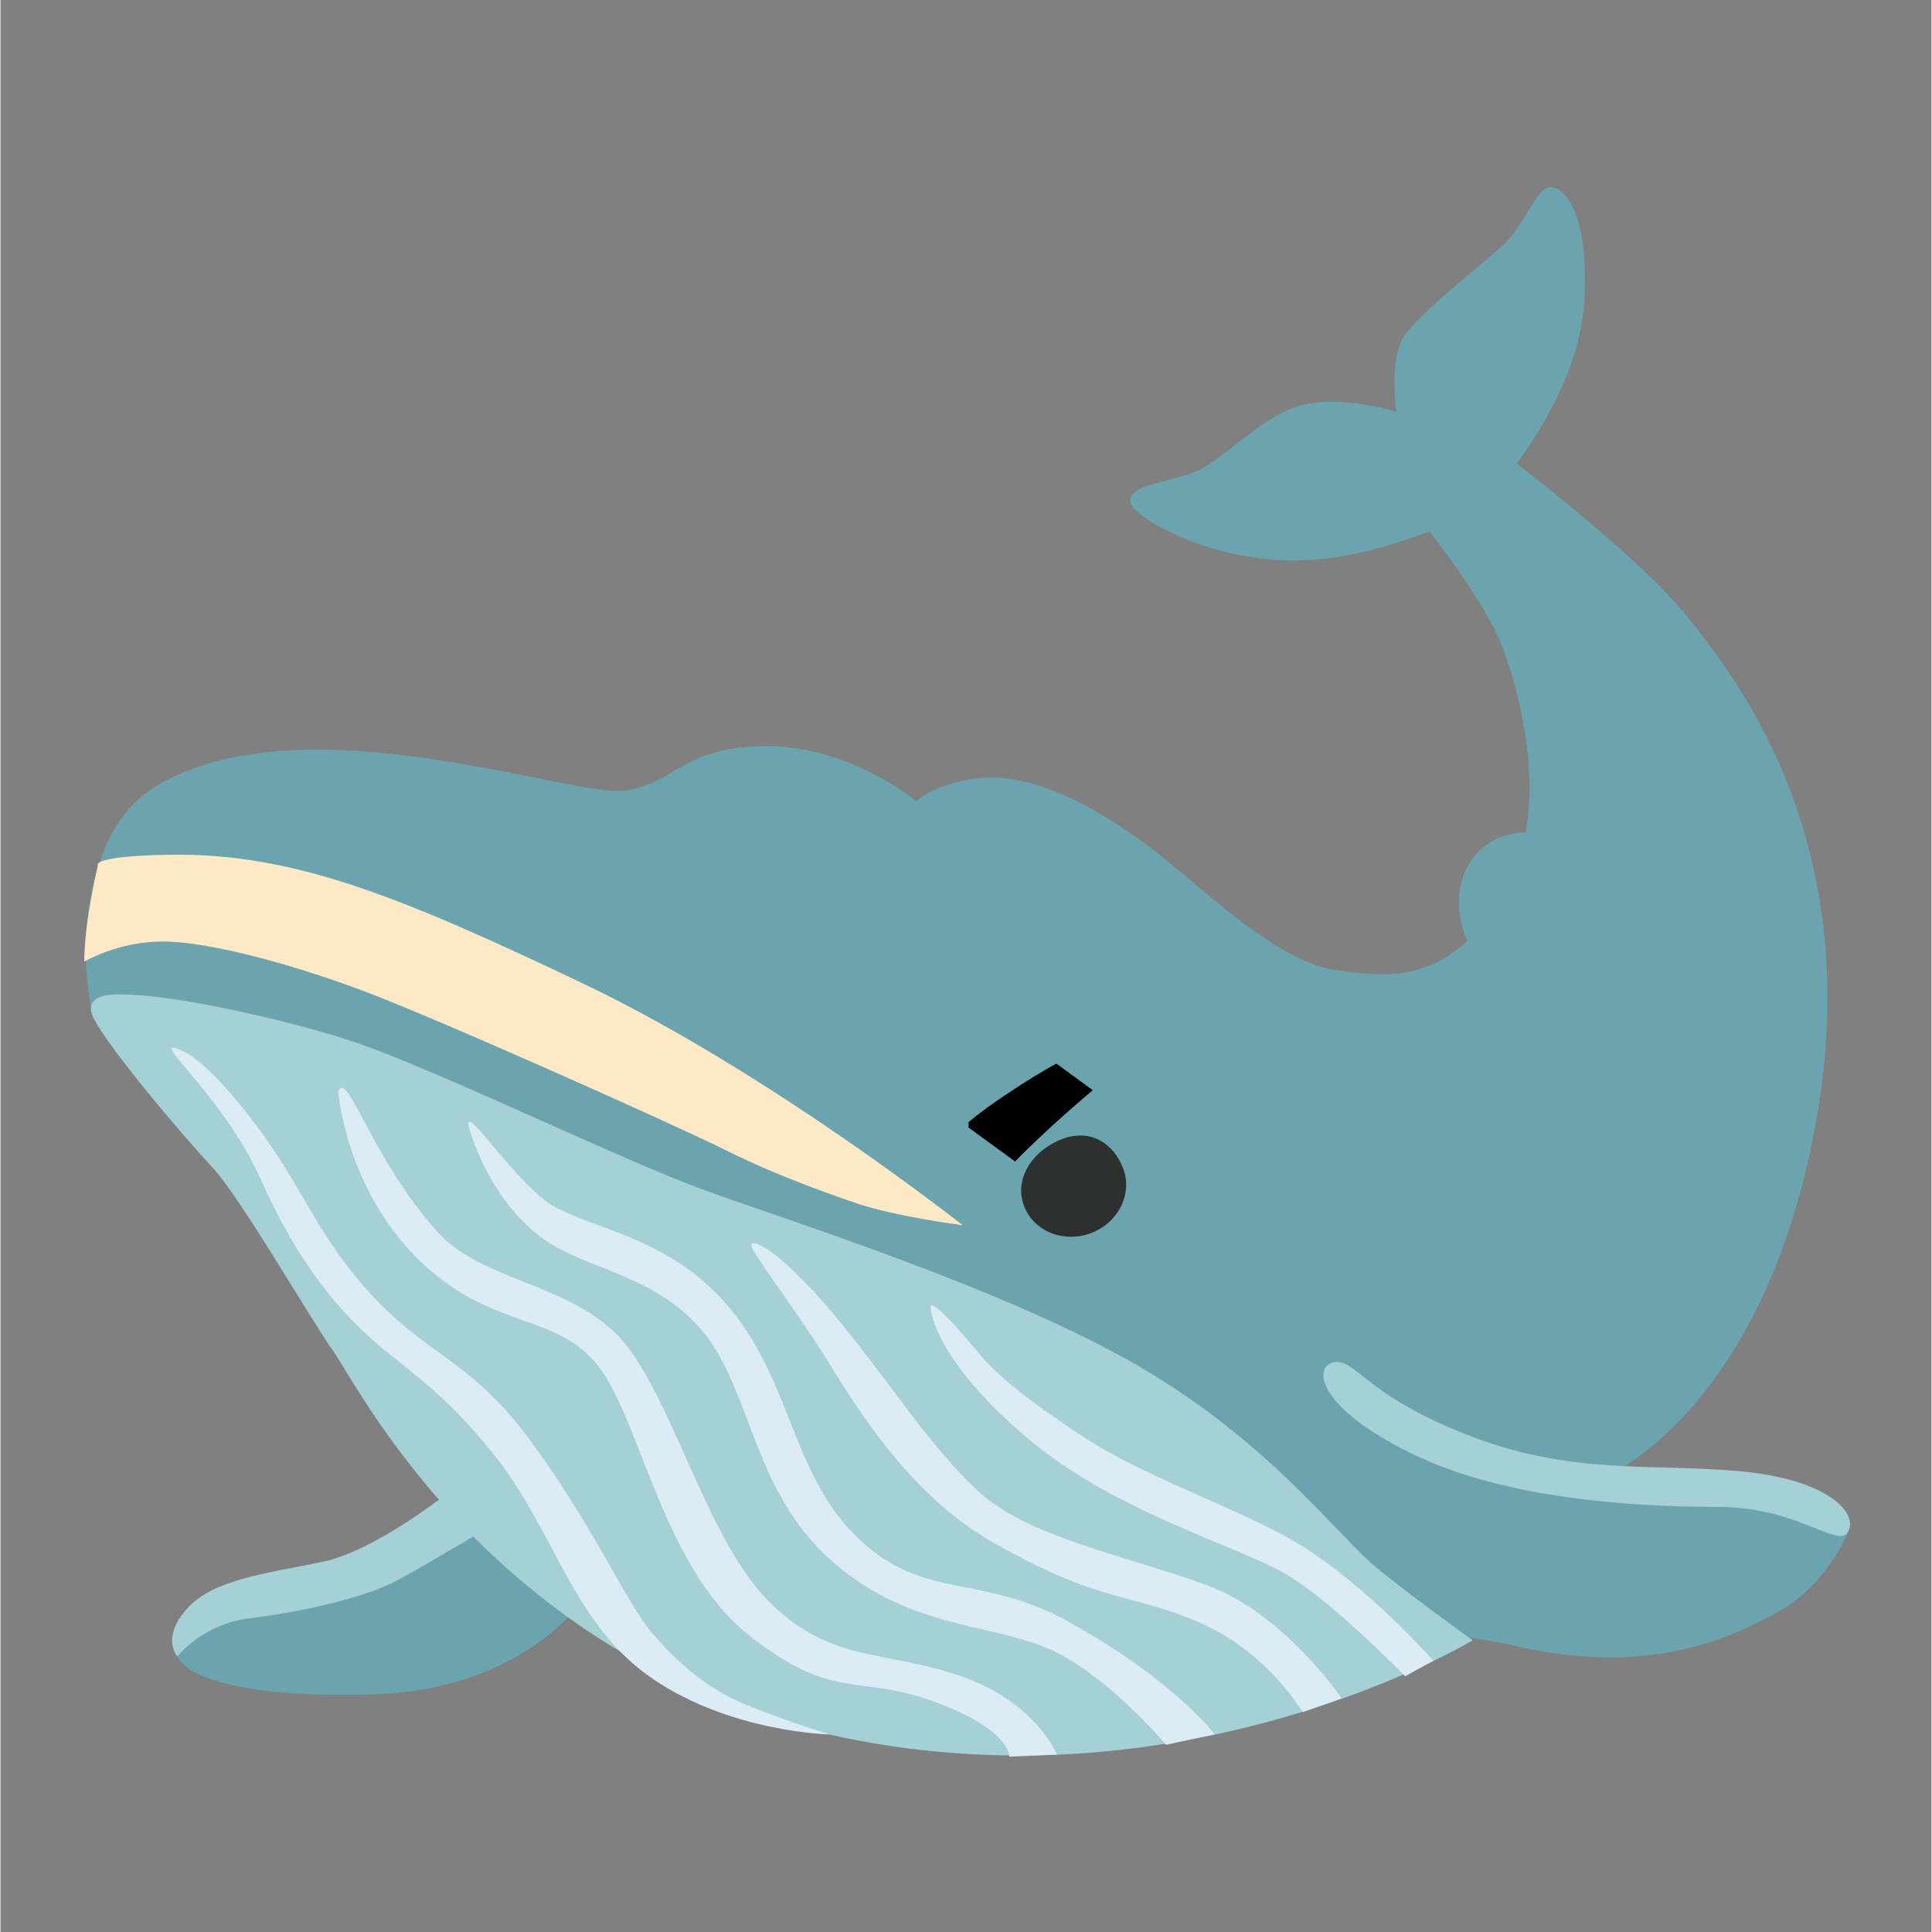 <svg xmlns="http://www.w3.org/2000/svg" xmlns:xlink="http://www.w3.org/1999/xlink" width="308" zoomAndPan="magnify" viewBox="0 0 230.88 231" height="308" preserveAspectRatio="xMidYMid meet" version="1.2"><rect x="0" y="0" width="230.88" height="231" fill="#808080" stroke="none"/><defs/><g id="d41d0507be"><path style=" stroke:none;fill-rule:nonzero;fill:#6ba4ae;fill-opacity:1;" d="M 21.918 92.328 C 40.02 84.832 68.879 95.457 74.809 94.52 C 80.742 93.586 81.68 89.219 91.676 89.219 C 101.672 89.219 109.473 95.781 109.473 95.781 C 109.473 95.781 112.297 93.246 117.906 92.977 C 124.469 92.668 132.578 97.344 139.141 102.648 C 145.648 107.953 153.145 115.125 160.012 116.059 C 166.879 116.996 173.441 117.301 179.68 107.016 C 185.922 96.734 181.246 81.109 179.051 76.109 C 176.859 71.113 170.008 62.375 170.008 62.375 L 170.008 49.898 L 180.617 54.895 C 180.617 54.895 196.223 66.762 201.848 73.934 C 207.477 81.109 224.016 101.406 216.52 136.988 C 209.023 172.566 188.438 178.195 188.438 178.195 L 212.477 179.129 L 220.906 183.195 C 220.906 183.195 218.406 189.434 212.797 192.559 C 206.938 195.816 197.191 200.668 180.328 196.625 C 163.465 192.578 68.266 192.883 68.266 192.883 C 68.266 192.883 61.094 201.926 45.164 202.559 C 29.25 203.188 21.789 200.418 21.16 197.918 C 20.531 195.418 26.734 191.949 26.734 191.949 L 43.906 188.211 L 59.203 178.215 L 26.125 135.461 L 11.148 121.723 C 11.148 121.723 8.613 113.039 11.812 103.258 C 13.719 97.309 16.953 94.395 21.918 92.328 Z M 21.918 92.328 "/><path style=" stroke:none;fill-rule:nonzero;fill:#6ba4ae;fill-opacity:1;" d="M 176.875 60.812 C 176.875 60.812 188.598 48.801 189.355 36.145 C 190.055 24.621 186.477 21.832 184.914 22.461 C 183.348 23.09 182.18 27.082 179.375 29.582 C 176.57 32.082 169.703 37.383 167.832 40.188 C 165.965 42.992 166.898 49.23 166.898 49.23 C 166.898 49.23 159.727 47.039 155.031 48.602 C 150.34 50.168 145.988 55.164 142.859 56.406 C 139.73 57.648 135.059 57.969 135.059 59.84 C 135.059 61.711 144.102 67.012 154.727 67.012 C 165.316 67.051 176.875 60.812 176.875 60.812 Z M 176.875 60.812 "/><path style=" stroke:none;fill-rule:nonzero;fill:#6ba4ae;fill-opacity:1;" d="M 185.613 99.824 C 185.613 99.824 178.746 97.957 175.617 103.258 C 172.488 108.562 176.246 114.191 176.246 114.191 Z M 185.613 99.824 "/><path style=" stroke:none;fill-rule:nonzero;fill:#2e302f;fill-opacity:1;" d="M 134.266 139.809 C 135.363 142.848 133.582 146.281 130.293 147.469 C 127.004 148.656 123.445 147.164 122.348 144.105 C 121.25 141.07 123.156 137.941 126.32 136.449 C 130.238 134.598 133.172 136.773 134.266 139.809 Z M 134.266 139.809 "/><path style=" stroke:none;fill-rule:nonzero;fill:#fee9c6;fill-opacity:1;" d="M 10.016 114.98 C 10.016 114.98 14.059 112.57 19.383 112.57 C 24.703 112.57 34.32 115.105 43.168 118.398 C 52.012 121.688 80.887 134.598 86.945 137.637 C 93.023 140.672 99.91 143.047 102.641 143.965 C 107.191 145.473 115.047 146.5 115.047 146.5 C 115.047 146.5 92.016 128.27 69.742 117.641 C 47.465 107.016 34.809 101.945 20.137 102.199 C 10.734 102.359 11.648 103.457 11.648 103.457 C 11.648 103.457 10.016 110.18 10.016 114.98 Z M 10.016 114.98 "/><path style=" stroke:none;fill-rule:nonzero;fill:#a5d0d6;fill-opacity:1;" d="M 14.816 118.918 C 21.395 118.918 37.215 122.621 44.176 125.246 C 55.574 129.543 74.289 138.66 83.906 142.203 C 93.527 145.742 120.352 154.105 136.297 163.469 C 152.246 172.836 159.832 183.715 164.902 187.762 C 169.973 191.805 176.031 196.121 176.031 196.121 C 176.031 196.121 142.375 216.363 100.863 207.77 C 59.348 199.176 42.914 165.988 39.879 161.691 C 36.84 157.395 28.75 143.207 25.188 139.414 C 21.648 135.621 12.891 125.285 11.109 121.688 C 9.512 118.398 14.816 118.918 14.816 118.918 Z M 14.816 118.918 "/><path style=" stroke:none;fill-rule:nonzero;fill:#a5d0d6;fill-opacity:1;" d="M 159.184 162.949 C 157.117 163.559 157.332 168.18 168.641 173.754 C 179.949 179.328 195.684 180.172 205.301 180.172 C 214.922 180.172 219.648 185.172 220.891 183.176 C 222.129 181.18 219.039 176.828 207.441 175.859 C 197.32 175.012 187.863 176.273 176.23 171.883 C 162.656 166.777 162.043 162.105 159.184 162.949 Z M 159.184 162.949 "/><path style=" stroke:none;fill-rule:nonzero;fill:#a5d0d6;fill-opacity:1;" d="M 53.723 178.305 C 53.723 178.305 44.949 185.387 38.527 186.734 C 32.109 188.082 25.531 188.766 22.328 192.309 C 19.129 195.852 21.145 198.043 21.145 198.043 C 21.145 198.043 24.184 194.16 29.754 193.496 C 35.328 192.832 43.418 191.141 47.465 188.945 C 51.508 186.754 60.785 181.18 60.785 181.18 Z M 53.723 178.305 "/><path style=" stroke:none;fill-rule:nonzero;fill:#dbecf7;fill-opacity:1;" d="M 111.254 156.711 C 111.254 156.711 111.758 162.609 122.723 171.902 C 133.691 181.18 148.668 184.938 154.402 188.641 C 160.137 192.344 167.941 200.418 167.941 200.418 L 171.32 198.566 C 171.32 198.566 163.141 189.289 154.781 184.344 C 148.273 180.496 136.891 176.633 129.645 171.902 C 122.383 167.176 118.895 164.102 117.203 162.066 C 115.516 160.035 110.59 154.176 111.254 156.711 Z M 111.254 156.711 "/><path style=" stroke:none;fill-rule:nonzero;fill:#dbecf7;fill-opacity:1;" d="M 118.336 184.219 C 131.266 191.699 134.969 190.402 143.238 193.945 C 151.508 197.488 155.68 204.715 155.68 204.715 L 160.355 203.059 C 160.355 203.059 153.469 192.883 144.172 189.504 C 134.895 186.125 123.391 183.875 117.492 178.805 C 111.594 173.738 106.363 165.215 99.602 157.125 C 92.844 149.035 89.301 147.758 89.824 149.105 C 90.324 150.453 95.395 157.035 98.938 162.77 C 102.48 168.523 108.719 178.645 118.336 184.219 Z M 118.336 184.219 "/><path style=" stroke:none;fill-rule:nonzero;fill:#dbecf7;fill-opacity:1;" d="M 40.902 150.633 C 49.336 161.996 55.07 161.258 62.836 171.562 C 70.602 181.863 74.809 191.645 77.848 195.184 C 80.887 198.727 84.52 202.055 89.75 204.086 C 94.945 206.098 99.117 207.375 99.117 207.375 C 99.117 207.375 87.469 207.16 78.027 200.758 C 68.57 194.34 66.484 183.68 59.512 174.598 C 54.441 168.02 50.414 165.035 46.098 161.566 C 37.484 154.645 33.352 145.922 30.906 140.566 C 26.68 131.289 18.285 124.492 21 125.336 C 23.695 126.184 27.238 130.137 30.527 134.488 C 35.148 140.602 37.02 145.402 40.902 150.633 Z M 40.902 150.633 "/><path style=" stroke:none;fill-rule:nonzero;fill:#dbecf7;fill-opacity:1;" d="M 40.379 130.551 C 40.379 130.551 41.227 141.859 49.836 150.453 C 58.449 159.047 66.379 156.871 71.43 163.273 C 76.48 169.672 79.195 187.402 89.48 195.508 C 99.781 203.598 102.301 200.059 111.578 203.438 C 120.855 206.816 120.621 210.035 120.621 210.035 L 126.32 209.785 C 126.32 209.785 123.715 203.312 114.438 200.273 C 105.16 197.234 99.441 198.727 92.195 191.805 C 84.934 184.883 80.887 169.027 75.152 161.258 C 69.418 153.492 57.766 153.492 52.211 147.254 C 44.281 138.391 41.406 127.637 40.379 130.551 Z M 40.379 130.551 "/><path style=" stroke:none;fill-rule:nonzero;fill:#dbecf7;fill-opacity:1;" d="M 84.266 159.57 C 89.75 166.508 90.004 178.125 99.117 186.395 C 108.234 194.664 118.121 194.051 125.207 197.09 C 132.289 200.129 139.355 208.617 139.355 208.617 L 145.18 207.355 C 145.18 207.355 140.219 200.832 127.742 193.926 C 117.098 188.047 110.77 191.445 102.84 184.199 C 94.91 176.938 94.75 166.168 87.828 157.195 C 80.906 148.262 71.789 147.234 66.395 144.375 C 61.758 141.914 54.836 130.785 56.094 135.102 C 56.867 137.707 59.473 144.215 64.867 148.098 C 70.262 151.98 78.516 152.324 84.266 159.57 Z M 84.266 159.57 "/><g style="fill:#000000;fill-opacity:1;"><g transform="translate(100.96, 153.368)"><path style="stroke:none" d="M 14.766 -18.562 L 14.797 -19.219 C 15.973 -20.207 17.566 -21.367 19.578 -22.703 C 21.586 -24.047 23.488 -25.211 25.281 -26.203 L 29.641 -23.016 C 26.172 -20.098 23.07 -17.258 20.344 -14.5 Z M 14.766 -18.562 "/></g></g></g></svg>